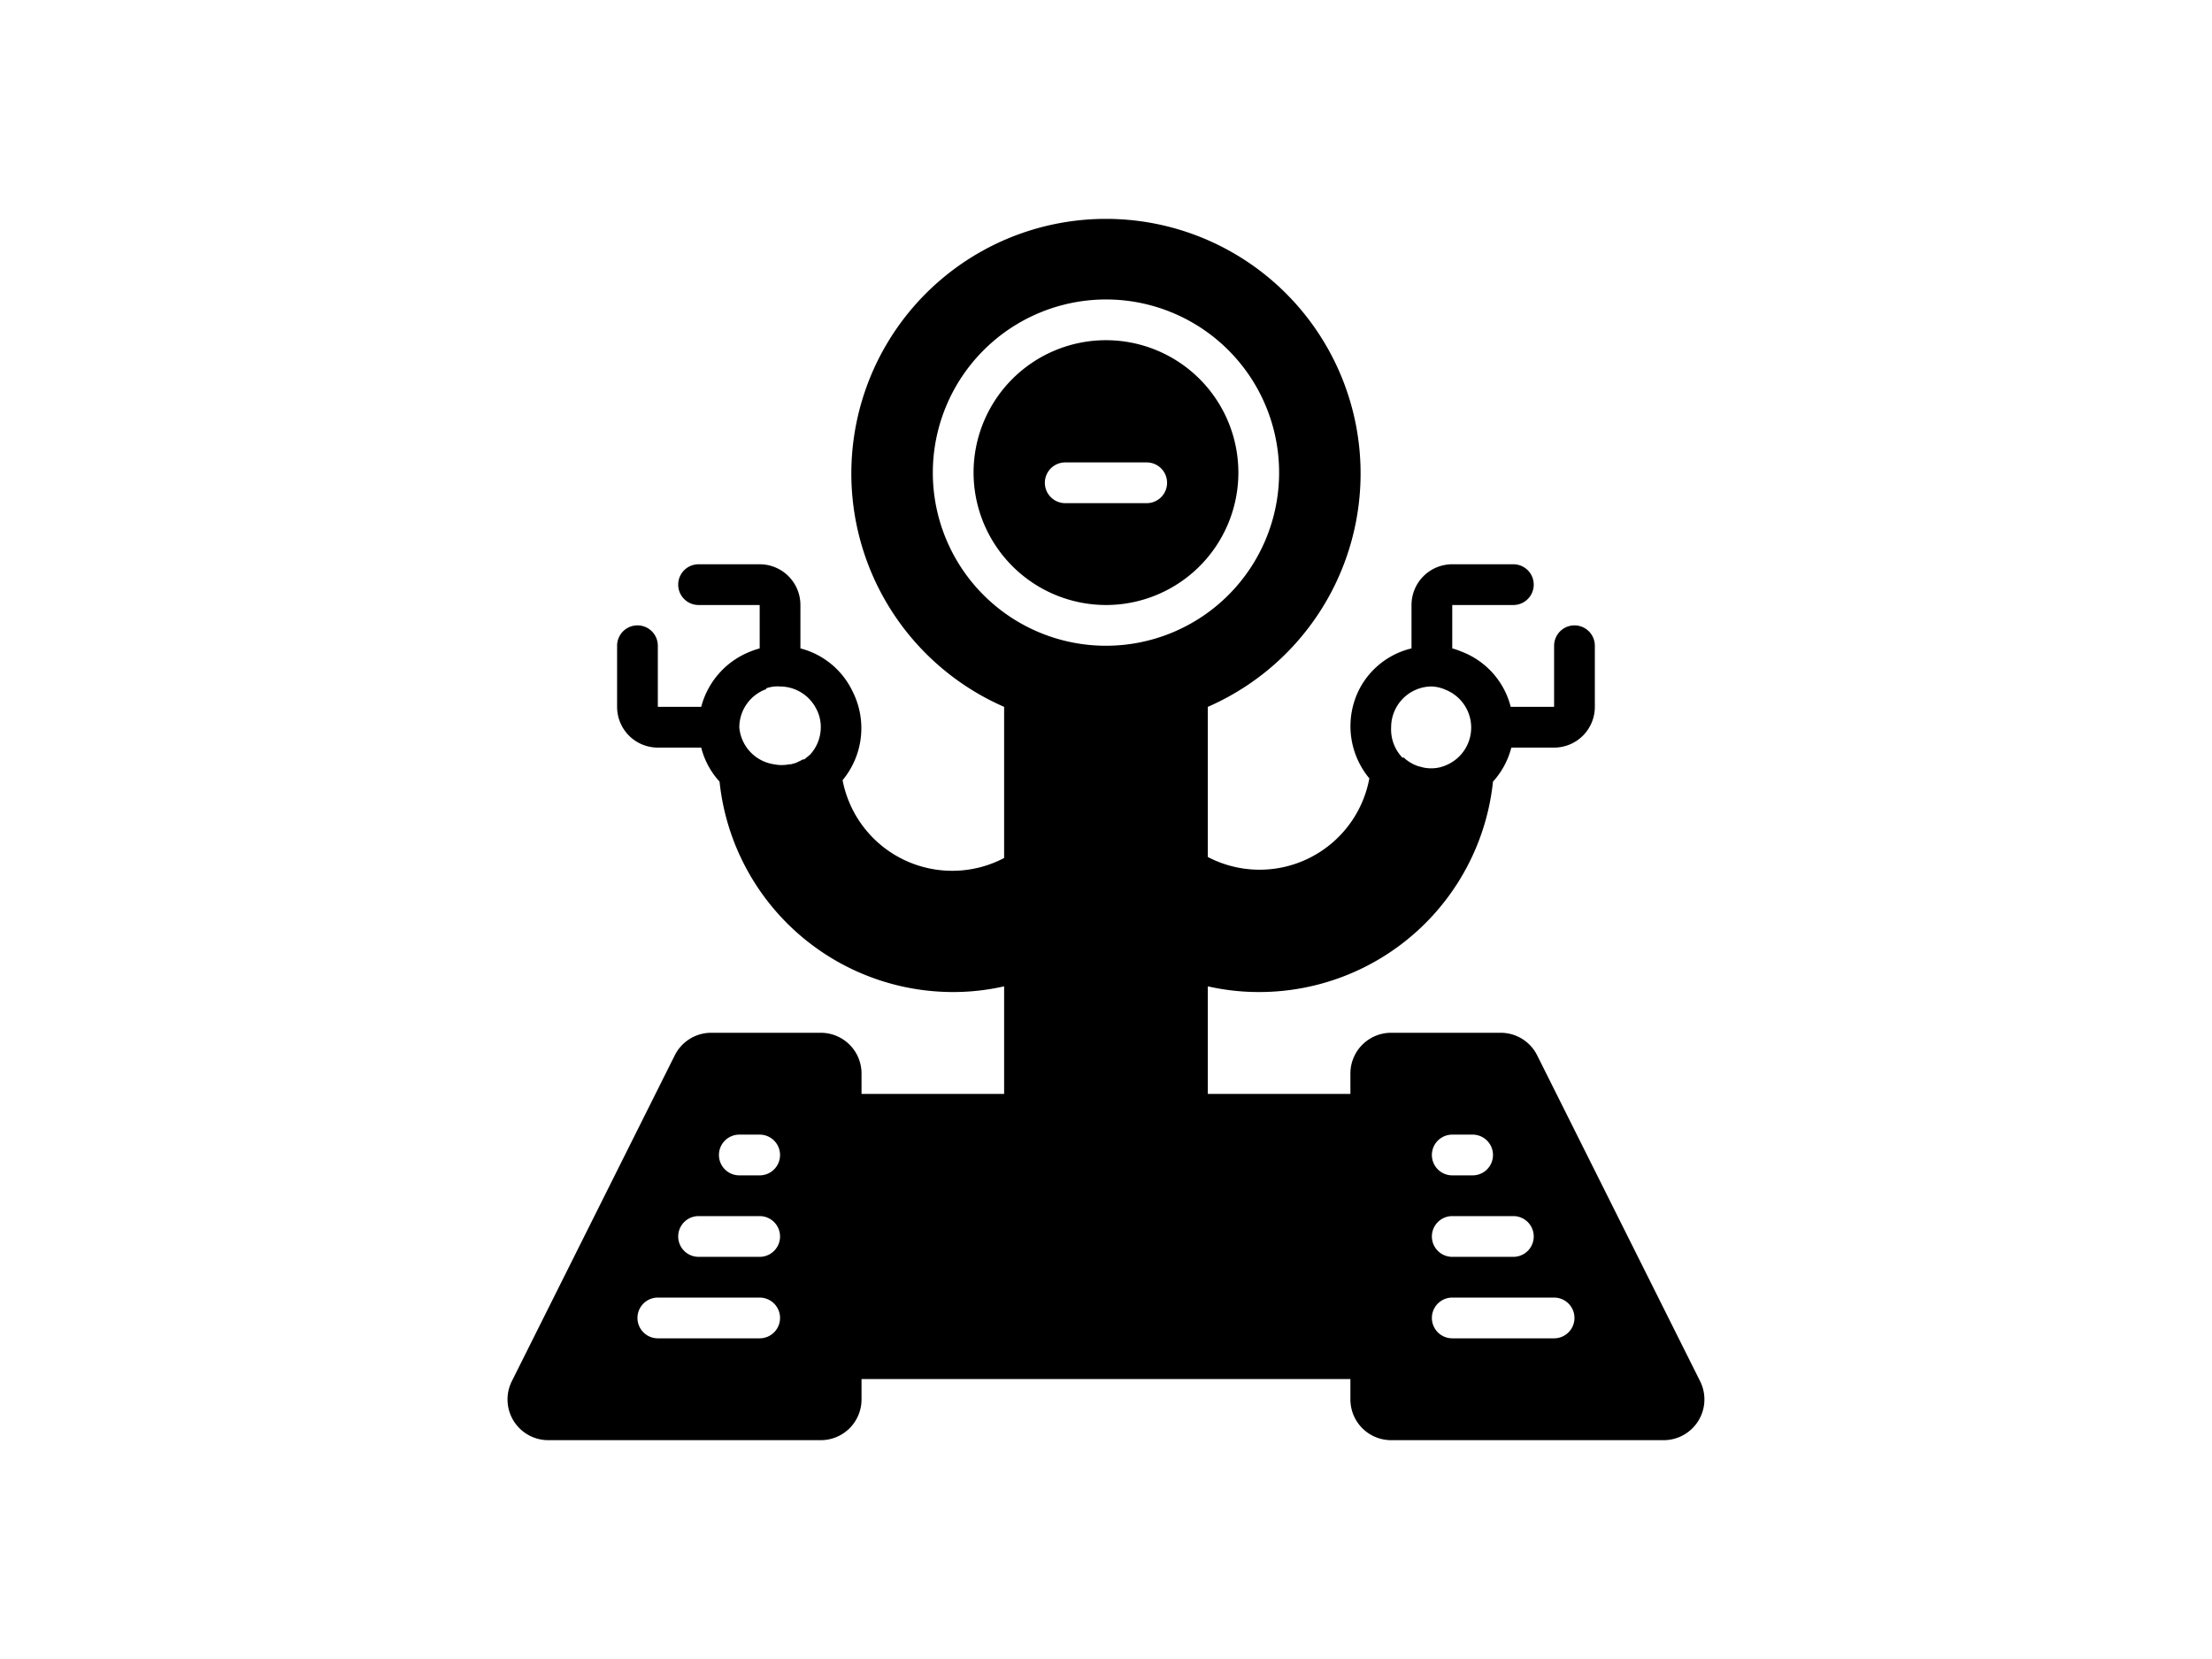<?xml version="1.0" encoding="UTF-8"?>
<svg width="59.856mm" height="44.892mm" fill="#000000" version="1.1" viewBox="0 0 135.74 101.8" xmlns="http://www.w3.org/2000/svg" xmlns:cc="http://creativecommons.org/ns#" xmlns:dc="http://purl.org/dc/elements/1.1/" xmlns:rdf="http://www.w3.org/1999/02/22-rdf-syntax-ns#">
 <title>Robots - Solid - 002 - Wall E</title>
 <g transform="translate(16.624 16.886)" display="none">
  <g transform="matrix(.726 0 0 .726 13.145 9.503)" display="inline" fill="#ccc">
   <rect x="-40.98" y="-36.327" width="186.86" height="140.14" fill="#ccc"/>
  </g>
 </g>
 <g transform="translate(15.42 17.157)">
  <g transform="matrix(1.25 0 0 1.25 14.948 -3.783)" fill="#000" stroke-width=".8">
   <g fill="#000" stroke-width=".8">
    <path d="m30 19a6.5 6.5 0 1 0-6.5-6.5 6.51 6.51 0 0 0 6.5 6.5zm-2-7h4a1 1 0 0 1 0 2h-4a1 1 0 0 1 0-2z"/>
    <path d="m59.17 57.11-8-16a2 2 0 0 0-1.79-1.11h-5.38a2 2 0 0 0-2 2v1h-7v-5.28a11.28 11.28 0 0 0 2.53 0.28 11.54 11.54 0 0 0 11.47-10.33 3.94 3.94 0 0 0 0.9-1.67h2.1a2 2 0 0 0 2-2v-3a1 1 0 0 0-2 0v3h-2.13a3.93 3.93 0 0 0-2.41-2.71 3.57 3.57 0 0 0-0.46-0.16v-2.13h3a1 1 0 0 0 0-2h-3a2 2 0 0 0-2 2v2.13a3.91 3.91 0 0 0-2.56 2 4 4 0 0 0 0.49 4.38 5.48 5.48 0 0 1-7.93 3.86v-7.37a12.5 12.5 0 1 0-10 0v7.42a5.48 5.48 0 0 1-7.93-3.82 4 4 0 0 0 0.49-4.36 3.92 3.92 0 0 0-2.56-2.11v-2.13a2 2 0 0 0-2-2h-3a1 1 0 0 0 0 2h3v2.13a4.13 4.13 0 0 0-0.42 0.14 4 4 0 0 0-2.45 2.73h-2.13v-3a1 1 0 0 0-2 0v3a2 2 0 0 0 2 2h2.13a3.88 3.88 0 0 0 0.9 1.67 11.53 11.53 0 0 0 11.44 10.33 11.28 11.28 0 0 0 2.53-0.28v5.28h-7v-1a2 2 0 0 0-2-2h-5.38a2 2 0 0 0-1.79 1.11l-8 16a2 2 0 0 0 1.79 2.89h13.38a2 2 0 0 0 2-2v-1h24v1a2 2 0 0 0 2 2h13.38a2 2 0 0 0 1.79-2.89zm-7.17-2.11h-5a1 1 0 0 1 0-2h5a1 1 0 0 1 0 2zm-4-8h-1a1 1 0 0 1 0-2h1a1 1 0 0 1 0 2zm2 2a1 1 0 0 1 0 2h-3a1 1 0 0 1 0-2zm-20-45a8.5 8.5 0 1 1-8.5 8.5 8.51 8.51 0 0 1 8.5-8.5zm14.22 20.09a2 2 0 0 1 1.71-1.09h0.07a1.82 1.82 0 0 1 0.67 0.16 2 2 0 0 1 0.58 3.36 2.07 2.07 0 0 1-0.91 0.46 1.9 1.9 0 0 1-0.75 0l-0.27-0.07a1.93 1.93 0 0 1-0.7-0.42h-0.07a2 2 0 0 1-0.55-1.49 2 2 0 0 1 0.22-0.91zm-30.9-1a1.65 1.65 0 0 1 0.68-0.09 2 2 0 0 1 1.78 1.1 1.9 1.9 0 0 1 0.22 0.9 2 2 0 0 1-0.53 1.35l-0.11 0.09-0.17 0.14h-0.07l-0.11 0.06-0.23 0.11-0.25 0.07h-0.08a1.84 1.84 0 0 1-0.74 0 2 2 0 0 1-1.71-1.82 2 2 0 0 1 1.32-1.87zm-3.32 25.91h3a1 1 0 0 1 0 2h-3a1 1 0 0 1 0-2zm-2 4h5a1 1 0 0 1 0 2h-5a1 1 0 0 1 0-2zm5-6h-1a1 1 0 0 1 0-2h1a1 1 0 0 1 0 2z"/>
   </g>
  </g>
 </g>
</svg>
